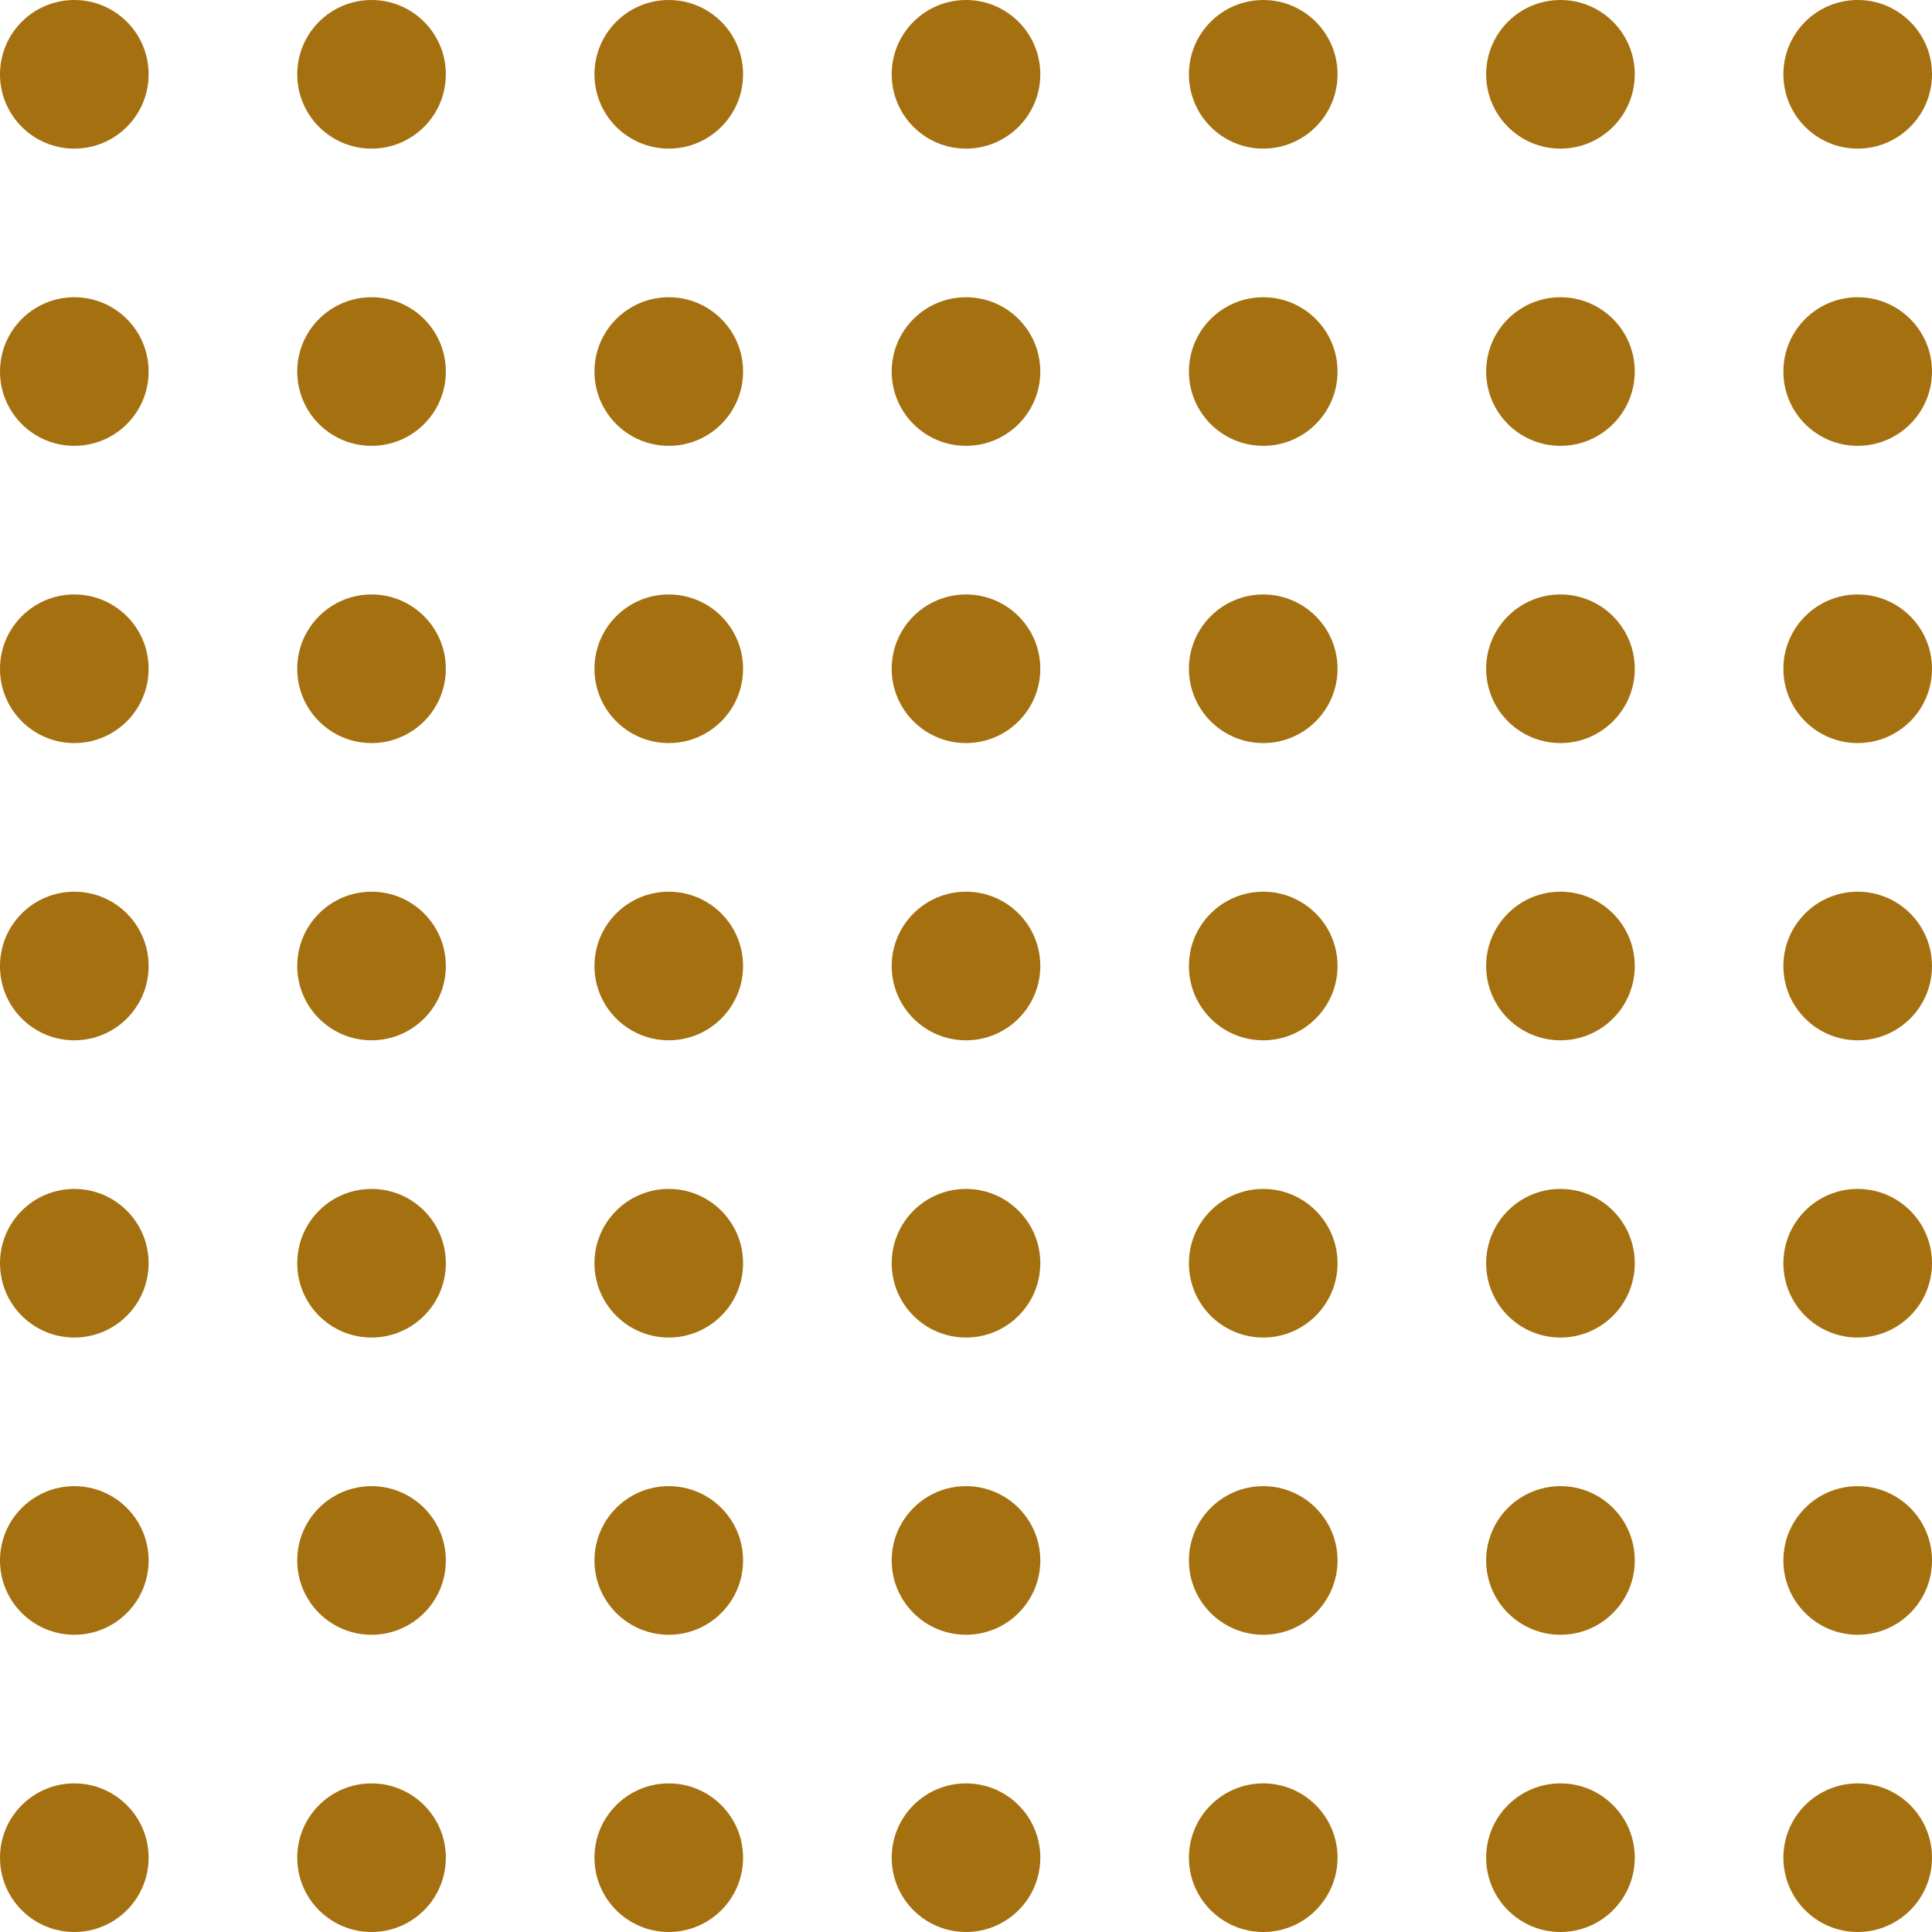 <svg width="650" height="650" viewBox="0 0 650 650" fill="none" xmlns="http://www.w3.org/2000/svg">
<circle cx="25" cy="25" r="25" fill="#A57110"/>
<circle cx="25" cy="125" r="25" fill="#A57110"/>
<circle cx="25" cy="225" r="25" fill="#A57110"/>
<circle cx="25" cy="325" r="25" fill="#A57110"/>
<circle cx="25" cy="425" r="25" fill="#A57110"/>
<circle cx="25" cy="525" r="25" fill="#A57110"/>
<circle cx="25" cy="625" r="25" fill="#A57110"/>
<circle cx="125" cy="25" r="25" fill="#A57110"/>
<circle cx="125" cy="125" r="25" fill="#A57110"/>
<circle cx="125" cy="225" r="25" fill="#A57110"/>
<circle cx="125" cy="325" r="25" fill="#A57110"/>
<circle cx="125" cy="425" r="25" fill="#A57110"/>
<circle cx="125" cy="525" r="25" fill="#A57110"/>
<circle cx="125" cy="625" r="25" fill="#A57110"/>
<circle cx="225" cy="25" r="25" fill="#A57110"/>
<circle cx="225" cy="125" r="25" fill="#A57110"/>
<circle cx="225" cy="225" r="25" fill="#A57110"/>
<circle cx="225" cy="325" r="25" fill="#A57110"/>
<circle cx="225" cy="425" r="25" fill="#A57110"/>
<circle cx="225" cy="525" r="25" fill="#A57110"/>
<circle cx="225" cy="625" r="25" fill="#A57110"/>
<circle cx="325" cy="25" r="25" fill="#A57110"/>
<circle cx="325" cy="125" r="25" fill="#A57110"/>
<circle cx="325" cy="225" r="25" fill="#A57110"/>
<circle cx="325" cy="325" r="25" fill="#A57110"/>
<circle cx="325" cy="425" r="25" fill="#A57110"/>
<circle cx="325" cy="525" r="25" fill="#A57110"/>
<circle cx="325" cy="625" r="25" fill="#A57110"/>
<circle cx="425" cy="25" r="25" fill="#A57110"/>
<circle cx="425" cy="125" r="25" fill="#A57110"/>
<circle cx="425" cy="225" r="25" fill="#A57110"/>
<circle cx="425" cy="325" r="25" fill="#A57110"/>
<circle cx="425" cy="425" r="25" fill="#A57110"/>
<circle cx="425" cy="525" r="25" fill="#A57110"/>
<circle cx="425" cy="625" r="25" fill="#A57110"/>
<circle cx="525" cy="25" r="25" fill="#A57110"/>
<circle cx="525" cy="125" r="25" fill="#A57110"/>
<circle cx="525" cy="225" r="25" fill="#A57110"/>
<circle cx="525" cy="325" r="25" fill="#A57110"/>
<circle cx="525" cy="425" r="25" fill="#A57110"/>
<circle cx="525" cy="525" r="25" fill="#A57110"/>
<circle cx="525" cy="625" r="25" fill="#A57110"/>
<circle cx="625" cy="25" r="25" fill="#A57110"/>
<circle cx="625" cy="125" r="25" fill="#A57110"/>
<circle cx="625" cy="225" r="25" fill="#A57110"/>
<circle cx="625" cy="325" r="25" fill="#A57110"/>
<circle cx="625" cy="425" r="25" fill="#A57110"/>
<circle cx="625" cy="525" r="25" fill="#A57110"/>
<circle cx="625" cy="625" r="25" fill="#A57110"/>
</svg>
